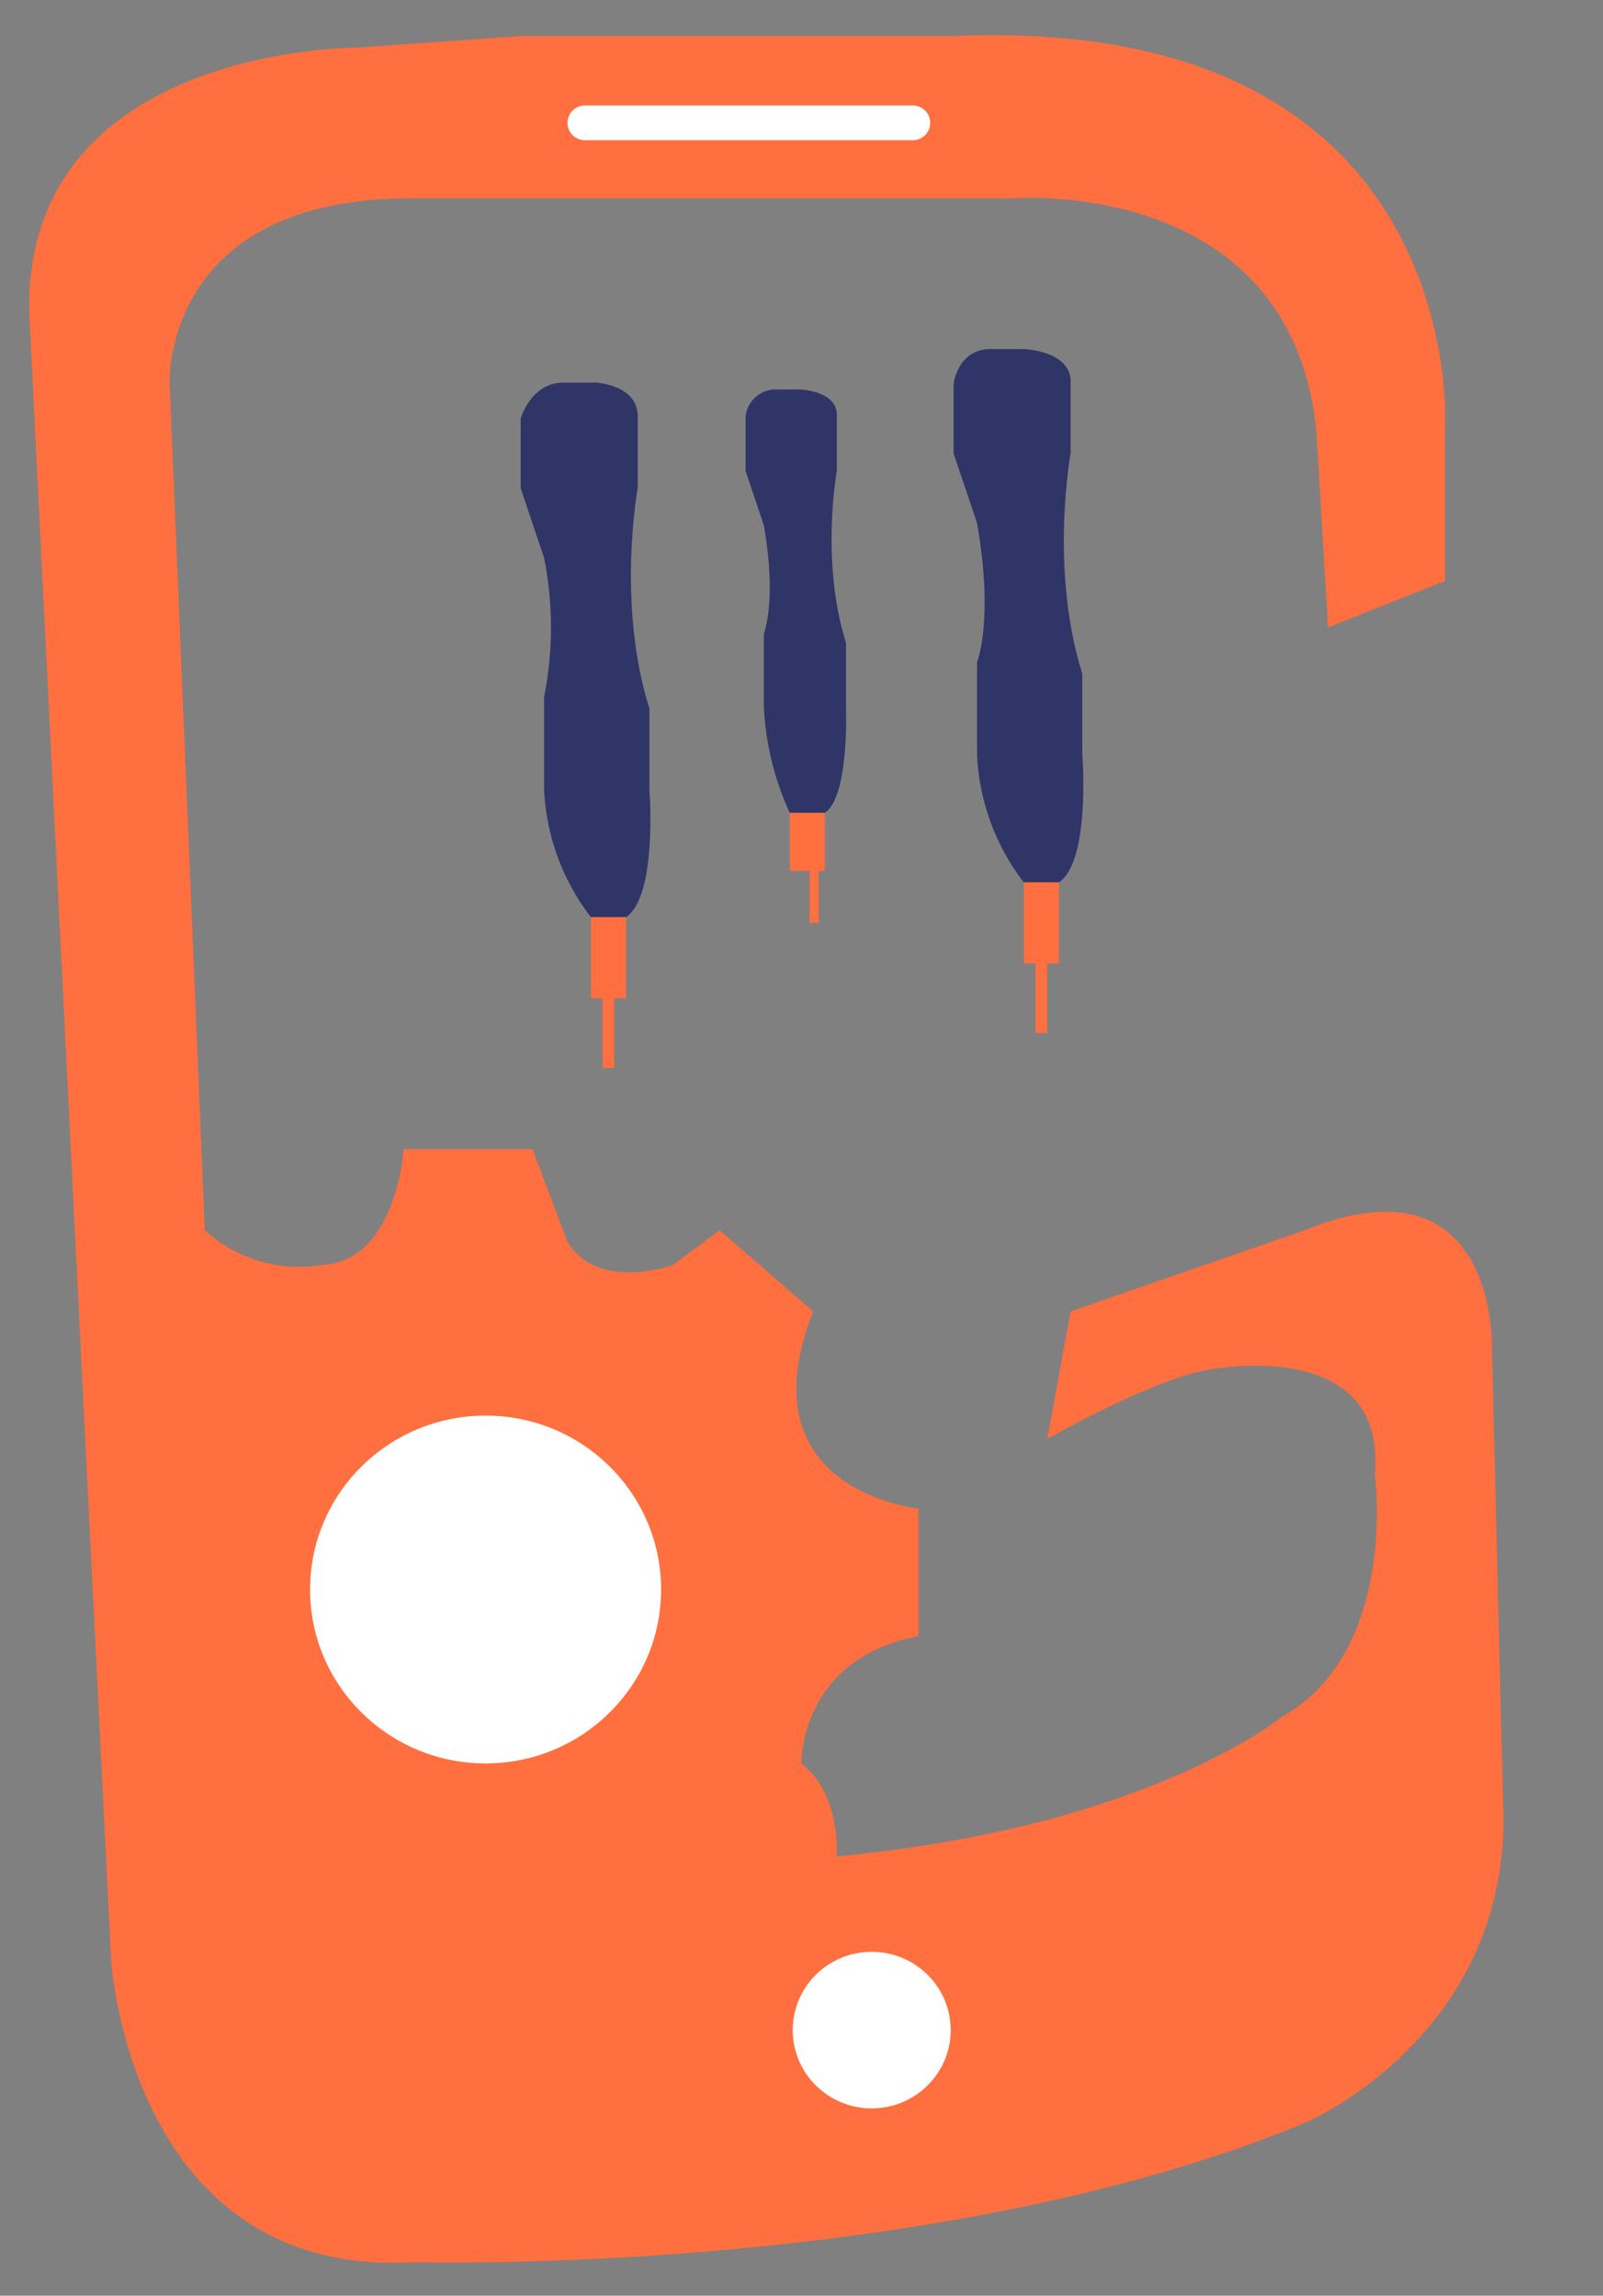 <svg width="44" height="63" viewBox="0 0 44 63" fill="none" xmlns="http://www.w3.org/2000/svg">
<rect x="0" y="0" width="44" height="63" fill="#808080" stroke="none"/>
<path fill-rule="evenodd" clip-rule="evenodd" d="M17.183 25.171H16.219C15.442 24.16 14.993 22.94 14.934 21.671V19.125C15.187 17.865 15.187 16.567 14.934 15.307L14.292 13.398V11.489C14.292 11.489 14.555 10.54 15.416 10.5H16.38C16.38 10.5 17.56 10.574 17.504 11.489V13.398C17.504 13.398 16.918 16.574 17.825 19.444V21.671C17.825 21.671 18.054 24.58 17.183 25.171Z" fill="#2F3567"/>
<path d="M17.183 25.166H16.219V27.393H17.183V25.166Z" fill="#FF6F3F"/>
<path d="M16.861 27.075H16.54V29.302H16.861V27.075Z" fill="#FF6F3F"/>
<path fill-rule="evenodd" clip-rule="evenodd" d="M29.066 24.216H28.102C27.325 23.206 26.877 21.985 26.818 20.716V18.171C26.818 18.171 27.287 17.029 26.818 14.353L26.175 12.444V10.535C26.175 10.535 26.278 9.62 27.139 9.58H28.102C28.102 9.58 29.444 9.62 29.387 10.535V12.444C29.387 12.444 28.801 15.62 29.708 18.489V20.716C29.708 20.716 29.938 23.626 29.066 24.216Z" fill="#2F3567"/>
<path d="M29.066 24.212H28.102V26.439H29.066V24.212Z" fill="#FF6F3F"/>
<path d="M28.744 26.121H28.423V28.348H28.744V26.121Z" fill="#FF6F3F"/>
<path fill-rule="evenodd" clip-rule="evenodd" d="M22.642 22.307H21.679C21.253 21.385 21.011 20.39 20.966 19.377V17.391C20.966 17.391 21.332 16.5 20.966 14.413L20.465 12.924V11.435C20.483 11.244 20.569 11.065 20.706 10.929C20.843 10.793 21.023 10.709 21.216 10.69H21.968C21.968 10.69 23.014 10.722 22.97 11.435V12.924C22.97 12.924 22.514 15.4 23.221 17.64V19.377C23.221 19.377 23.322 21.846 22.642 22.307Z" fill="#2F3567"/>
<path fill-rule="evenodd" clip-rule="evenodd" d="M21.679 22.308H22.642V23.899H21.679V22.308Z" fill="#FF6F3F"/>
<path d="M22.472 23.596H22.221V25.326H22.472V23.596Z" fill="#FF6F3F"/>
<path fill-rule="evenodd" clip-rule="evenodd" d="M36.453 17.216L39.664 15.943V11.807C39.664 11.807 40.416 0.374 26.175 0.989H14.292L9.796 1.307C9.796 1.307 0.621 1.265 0.803 8.625L3.051 53.807C3.051 53.807 3.576 62.546 11.402 62.08C11.402 62.08 25.608 62.483 35.81 58.261C35.81 58.261 41.217 55.992 41.27 49.989L40.949 36.943C40.949 36.943 41.088 31.619 35.81 33.761L29.387 35.989L28.745 39.489C28.745 39.489 31.71 37.792 33.241 37.58C33.241 37.58 38.069 36.646 37.737 40.443C37.737 40.443 38.406 45.322 35.168 47.125C35.168 47.125 31.501 50.148 22.964 50.943C22.964 50.943 23.098 49.246 22 48.398C22 48.398 21.92 45.534 25.212 44.898V41.398C25.212 41.398 20.368 40.921 22.321 35.989L19.752 33.761L18.467 34.716C18.467 34.716 16.406 35.458 15.577 34.08L14.613 31.534H11.08C11.08 31.534 10.893 34.61 8.832 34.716C8.259 34.809 7.672 34.771 7.115 34.605C6.559 34.44 6.048 34.151 5.62 33.761L4.657 10.534C4.657 10.534 4.416 5.549 11.08 5.443H27.781C27.781 5.443 35.409 4.807 36.131 11.807L36.453 17.216Z" fill="#FF6F3F"/>
<path d="M13.329 48.393C15.989 48.393 18.146 46.256 18.146 43.62C18.146 40.984 15.989 38.848 13.329 38.848C10.668 38.848 8.511 40.984 8.511 43.62C8.511 46.256 10.668 48.393 13.329 48.393Z" fill="white"/>
<path d="M23.927 57.859C25.124 57.859 26.095 56.897 26.095 55.711C26.095 54.525 25.124 53.563 23.927 53.563C22.73 53.563 21.759 54.525 21.759 55.711C21.759 56.897 22.73 57.859 23.927 57.859Z" fill="white"/>
<path d="M25.051 2.894H16.058C15.792 2.894 15.577 3.107 15.577 3.371C15.577 3.635 15.792 3.849 16.058 3.849H25.051C25.317 3.849 25.533 3.635 25.533 3.371C25.533 3.107 25.317 2.894 25.051 2.894Z" fill="white"/>
</svg>
